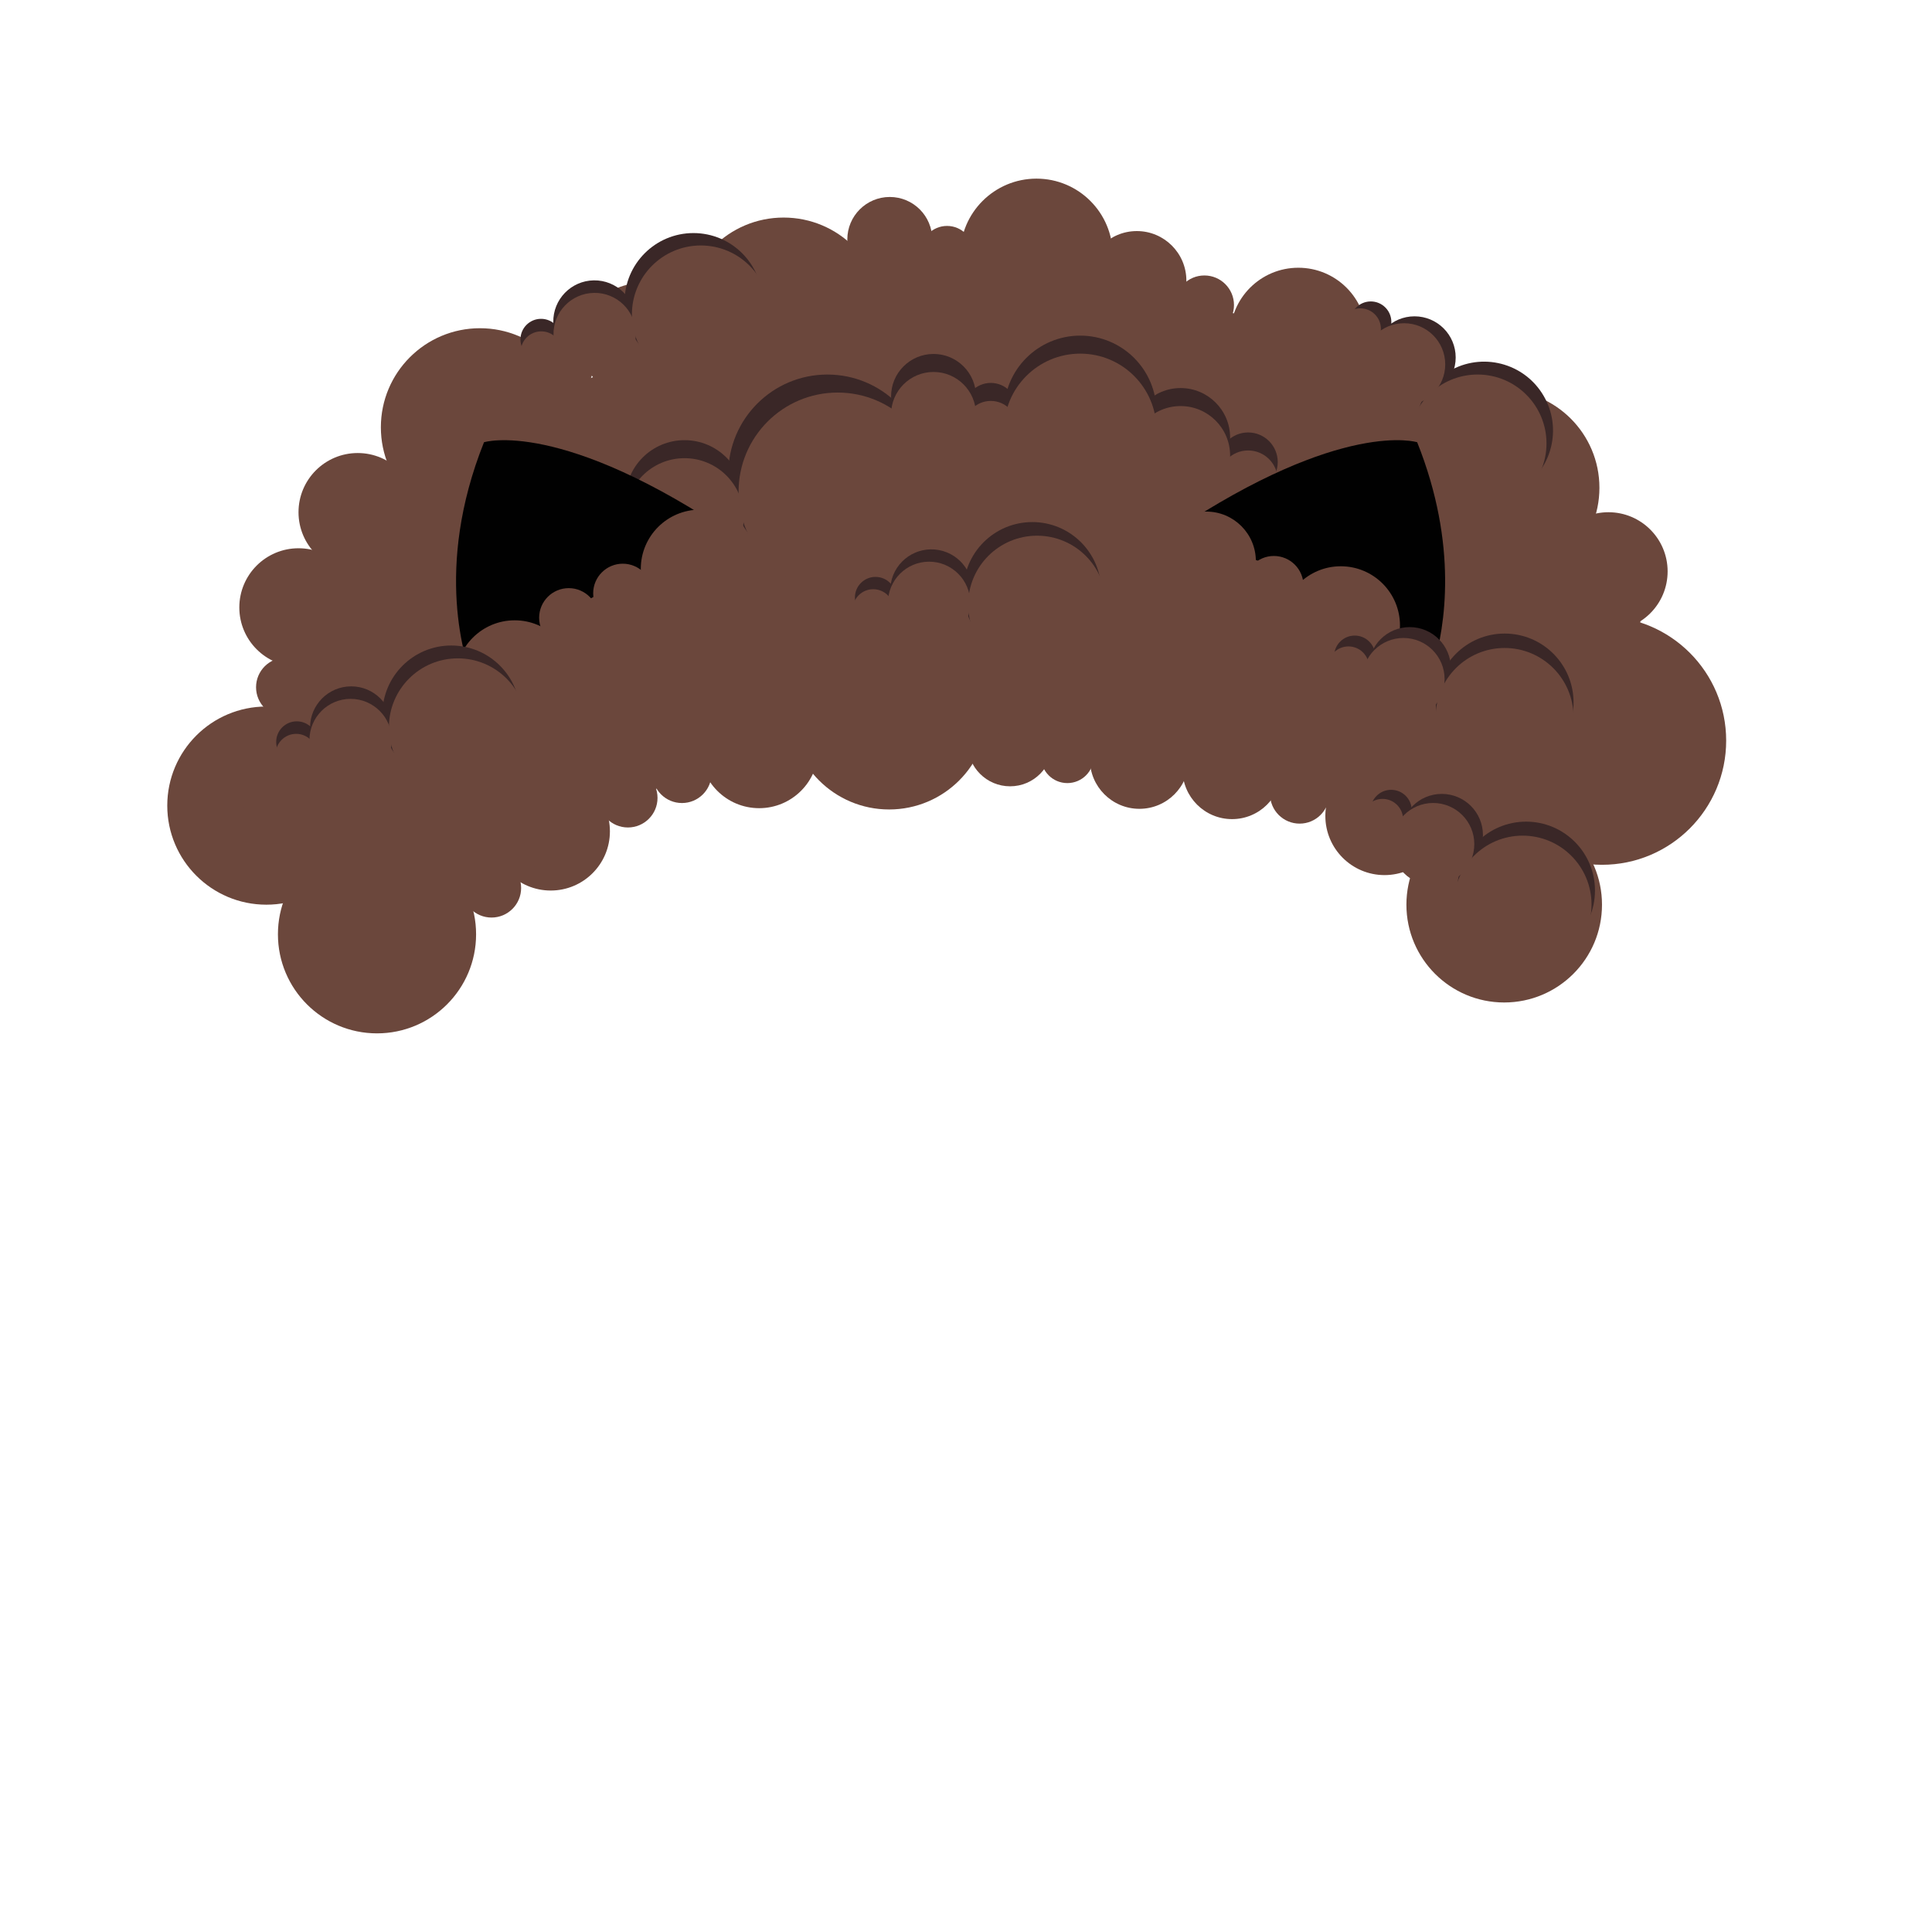 <?xml version="1.0" encoding="utf-8"?>
<!-- Generator: Adobe Illustrator 15.0.0, SVG Export Plug-In . SVG Version: 6.00 Build 0)  -->
<!DOCTYPE svg PUBLIC "-//W3C//DTD SVG 1.1//EN" "http://www.w3.org/Graphics/SVG/1.1/DTD/svg11.dtd">
<svg version="1.1" id="Layer_1" xmlns="http://www.w3.org/2000/svg" xmlns:xlink="http://www.w3.org/1999/xlink" x="0px" y="0px"
	 width="500px" height="500px" viewBox="0 0 500 500" enable-background="new 0 0 500 500" xml:space="preserve">
<g>
	<circle fill="#6B473C" cx="124.211" cy="110.584" r="25.642"/>
	<circle fill="#6B473C" cx="196.474" cy="193.838" r="15.318"/>
	<circle fill="#6B473C" cx="176.493" cy="200.165" r="7.659"/>
	<circle fill="#6B473C" cx="358.317" cy="211.155" r="15.319"/>
	<circle fill="#6B473C" cx="416.261" cy="147.882" r="15.319"/>
	<circle fill="#6B473C" cx="389.287" cy="234.132" r="25.309"/>
	<circle fill="#6B473C" cx="388.621" cy="126.236" r="25.309"/>
	<circle fill="#6B473C" cx="336.339" cy="205.494" r="7.659"/>
	<circle fill="#6B473C" cx="142.526" cy="215.151" r="15.319"/>
	<circle fill="#6B473C" cx="92.574" cy="132.563" r="15.319"/>
	<circle fill="#6B473C" cx="127.208" cy="229.803" r="7.659"/>
	<circle fill="#6B473C" cx="162.507" cy="206.492" r="7.659"/>
	<circle fill="#6B473C" cx="230.108" cy="183.848" r="25.642"/>
	<circle fill="#6B473C" cx="165.837" cy="88.606" r="15.319"/>
	<circle fill="#6B473C" cx="145.856" cy="94.933" r="7.659"/>
	<circle fill="#6B473C" cx="202.801" cy="81.945" r="25.641"/>
	<circle fill="#6B473C" cx="97.57" cy="241.792" r="25.642"/>
	<circle fill="#6B473C" cx="77.256" cy="157.207" r="15.319"/>
	<circle fill="#6B473C" cx="73.926" cy="177.854" r="7.659"/>
	<circle fill="#6B473C" cx="68.931" cy="208.49" r="25.642"/>
	<circle fill="#6B473C" cx="414.596" cy="191.673" r="32.135"/>
	<circle fill="#6B473C" cx="261.411" cy="192.506" r="10.989"/>
	<circle fill="#6B473C" cx="276.23" cy="195.836" r="6.827"/>
	<circle fill="#6B473C" cx="294.879" cy="196.502" r="12.821"/>
	<circle fill="#6B473C" cx="318.855" cy="199.166" r="12.821"/>
	<circle fill="#6B473C" cx="336.005" cy="86.941" r="17.65"/>
	<circle fill="#6B473C" cx="360.315" cy="102.592" r="15.318"/>
	<circle fill="#6B473C" cx="311.696" cy="78.948" r="7.659"/>
	<circle fill="#6B473C" cx="230.274" cy="61.965" r="10.989"/>
	<circle fill="#6B473C" cx="245.094" cy="65.295" r="6.826"/>
	<circle fill="#6B473C" cx="268.238" cy="65.961" r="19.731"/>
	<circle fill="#6B473C" cx="294.212" cy="72.622" r="12.821"/>
	<g>
		<circle fill="#6B473C" cx="124.211" cy="156.541" r="25.642"/>
		<circle fill="#6B473C" cx="416.261" cy="193.838" r="15.319"/>
		<circle fill="#6B473C" cx="388.621" cy="172.192" r="25.309"/>
		<circle fill="#6B473C" cx="92.574" cy="178.519" r="15.319"/>
		<circle fill="#6B473C" cx="165.837" cy="134.562" r="15.319"/>
		<circle fill="#6B473C" cx="145.856" cy="140.889" r="7.659"/>
		<circle fill="#6B473C" cx="202.801" cy="127.901" r="25.641"/>
		<circle fill="#6B473C" cx="77.256" cy="203.162" r="15.319"/>
		<circle fill="#6B473C" cx="336.005" cy="132.896" r="17.65"/>
		<circle fill="#6B473C" cx="360.315" cy="148.548" r="15.318"/>
		<circle fill="#6B473C" cx="311.696" cy="124.904" r="7.659"/>
		<circle fill="#6B473C" cx="230.274" cy="107.92" r="10.989"/>
		<circle fill="#6B473C" cx="245.094" cy="111.25" r="6.826"/>
		<circle fill="#6B473C" cx="268.238" cy="111.917" r="19.731"/>
		<circle fill="#6B473C" cx="294.212" cy="118.577" r="12.821"/>
	</g>
	<path fill="#6B473C" d="M106.561,223.809c0,0,43.292-91.912,140.531-81.255s141.862,69.933,141.862,69.933h23.311l12.654-53.282
		l-31.969-41.96l-69.267-35.3l-85.417-16.65l-69.1,26.641l-55.28,19.98l-39.961,47.289l2.664,43.292l9.324,23.31L106.561,223.809z"
		/>
	<polygon fill="#6B473C" points="101.233,217.815 121.214,235.131 181.821,196.502 231.773,193.838 258.414,189.842 
		287.719,199.166 336.339,205.494 366.309,221.145 382.959,229.803 408.27,199.832 239.1,98.596 151.851,125.237 	"/>
	<g>
		<g>
			<circle fill="#3A2727" cx="177.159" cy="129.233" r="15.319"/>
			<circle fill="#3A2727" cx="157.179" cy="135.561" r="7.659"/>
			<circle fill="#3A2727" cx="214.123" cy="122.573" r="25.641"/>
			<circle fill="#3A2727" cx="323.018" cy="119.576" r="7.659"/>
			<circle fill="#3A2727" cx="241.597" cy="102.592" r="10.989"/>
			<circle fill="#3A2727" cx="256.416" cy="105.923" r="6.826"/>
			<circle fill="#3A2727" cx="279.561" cy="106.588" r="19.73"/>
			<circle fill="#3A2727" cx="305.535" cy="113.249" r="12.821"/>
		</g>
		<g>
			<circle fill="#6B473C" cx="177.159" cy="133.896" r="15.319"/>
			<circle fill="#6B473C" cx="157.179" cy="140.223" r="7.659"/>
			<circle fill="#6B473C" cx="216.788" cy="127.235" r="25.642"/>
			<circle fill="#6B473C" cx="323.018" cy="124.238" r="7.659"/>
			<circle fill="#6B473C" cx="241.597" cy="107.254" r="10.989"/>
			<circle fill="#6B473C" cx="256.416" cy="110.584" r="6.826"/>
			<circle fill="#6B473C" cx="279.561" cy="111.25" r="19.73"/>
			<circle fill="#6B473C" cx="305.535" cy="117.911" r="12.821"/>
		</g>
	</g>
	<g>
		<path fill="#010101" d="M122.546,179.186l0.188-2.042c-0.293,0.315-0.566,0.643-0.855,0.96L122.546,179.186z"/>
		<path fill="#010101" d="M125.259,114.453c-13.028,32.578-4.973,56.699-2.525,62.69c0,0,21.038-23.748,67.702-38.16
			C145.221,108.133,125.259,114.453,125.259,114.453z"/>
	</g>
	<circle fill="#6B473C" cx="133.202" cy="175.855" r="15.318"/>
	<circle fill="#6B473C" cx="181.156" cy="147.216" r="15.319"/>
	<circle fill="#6B473C" cx="161.175" cy="153.544" r="7.659"/>
	<g>
		<g>
			<circle fill="#3A2727" cx="366.078" cy="92.516" r="10.652"/>
			<circle fill="#3A2727" cx="354.758" cy="83.337" r="5.325"/>
			<path fill="#3A2727" d="M393.902,126.312c-8.221,5.42-19.281,3.148-24.7-5.072c-5.418-8.223-3.146-19.279,5.076-24.699
				c8.22-5.42,19.278-3.149,24.697,5.072C404.396,109.835,402.124,120.895,393.902,126.312z"/>
		</g>
		<g>
			<circle fill="#6B473C" cx="363.372" cy="94.301" r="10.651"/>
			<circle fill="#6B473C" cx="352.052" cy="85.121" r="5.325"/>
			<circle fill="#6B473C" cx="382.403" cy="114.757" r="17.829"/>
		</g>
	</g>
	<g>
		<path fill="#010101" d="M308.322,138.983c33.601,10.377,53.912,25.593,62.653,33.3c2.956-9.977,6.501-31.042-4.211-57.831
			c0,0-19.269-6.109-62.82,22.937C305.215,137.936,306.656,138.469,308.322,138.983z"/>
		<path fill="#010101" d="M376.305,179.037c-0.039-0.044-0.079-0.087-0.117-0.132l0.026,0.281L376.305,179.037z"/>
	</g>
	<circle fill="#6B473C" cx="147.188" cy="159.871" r="7.659"/>
	<circle fill="#6B473C" cx="346.995" cy="161.869" r="15.319"/>
	<circle fill="#6B473C" cx="329.678" cy="151.545" r="7.66"/>
	<circle fill="#6B473C" cx="365.644" cy="171.193" r="7.659"/>
	<circle fill="#6B473C" cx="312.195" cy="145.218" r="12.821"/>
	<g>
		<g>
			<circle fill="#3A2727" cx="90.893" cy="188.278" r="10.651"/>
			<circle fill="#3A2727" cx="76.804" cy="192.006" r="5.326"/>
			<circle fill="#3A2727" cx="116.787" cy="184.885" r="17.829"/>
		</g>
		<g>
			<circle fill="#6B473C" cx="90.738" cy="191.516" r="10.651"/>
			<circle fill="#6B473C" cx="76.649" cy="195.245" r="5.326"/>
			<circle fill="#6B473C" cx="118.483" cy="188.211" r="17.83"/>
		</g>
	</g>
	<g>
		<g>
			<circle fill="#3A2727" cx="364.833" cy="172.949" r="10.652"/>
			<circle fill="#3A2727" cx="350.601" cy="169.811" r="5.325"/>
			<circle fill="#3A2727" cx="389.406" cy="181.792" r="17.829"/>
		</g>
		<g>
			<circle fill="#6B473C" cx="363.211" cy="175.757" r="10.65"/>
			<circle fill="#6B473C" cx="348.98" cy="172.619" r="5.326"/>
			<circle fill="#6B473C" cx="389.389" cy="185.525" r="17.829"/>
		</g>
	</g>
	<g>
		<g>
			<circle fill="#3A2727" cx="373.132" cy="216.113" r="10.652"/>
			<circle fill="#3A2727" cx="360.031" cy="209.727" r="5.325"/>
			<circle fill="#3A2727" cx="394.949" cy="230.469" r="17.829"/>
		</g>
		<g>
			<circle fill="#6B473C" cx="370.898" cy="218.462" r="10.651"/>
			<circle fill="#6B473C" cx="357.797" cy="212.077" r="5.325"/>
			<circle fill="#6B473C" cx="394.057" cy="234.094" r="17.83"/>
		</g>
	</g>
	<g>
		<g>
			<path fill="#3A2727" d="M251.517,154.76c-1.07,5.785-6.628,9.607-12.409,8.539c-5.787-1.07-9.611-6.625-8.542-12.411
				c1.071-5.785,6.627-9.607,12.411-8.538C248.761,143.419,252.585,148.975,251.517,154.76z"/>
			<circle fill="#3A2727" cx="226.58" cy="154.626" r="5.326"/>
			<circle fill="#3A2727" cx="267.157" cy="152.941" r="17.829"/>
		</g>
		<g>
			<circle fill="#6B473C" cx="240.453" cy="156.012" r="10.651"/>
			<circle fill="#6B473C" cx="225.992" cy="157.813" r="5.325"/>
			<circle fill="#6B473C" cx="268.389" cy="156.466" r="17.83"/>
		</g>
	</g>
	<g>
		<g>
			<path fill="#3A2727" d="M164.492,83.028c0.098,5.883-4.592,10.73-10.471,10.829c-5.882,0.098-10.732-4.59-10.831-10.472
				c-0.096-5.882,4.591-10.73,10.473-10.828C159.543,72.459,164.393,77.147,164.492,83.028z"/>
			<circle fill="#3A2727" cx="140.023" cy="87.839" r="5.326"/>
			<circle fill="#3A2727" cx="179.462" cy="78.146" r="17.829"/>
		</g>
		<g>
			<path fill="#6B473C" d="M164.544,86.271c0.102,5.881-4.589,10.73-10.471,10.829c-5.883,0.098-10.729-4.59-10.827-10.474
				c-0.099-5.881,4.588-10.729,10.471-10.828C159.6,75.7,164.448,80.389,164.544,86.271z"/>
			<circle fill="#6B473C" cx="140.079" cy="91.08" r="5.326"/>
			<circle fill="#6B473C" cx="181.369" cy="81.356" r="17.829"/>
		</g>
	</g>
</g>
</svg>
